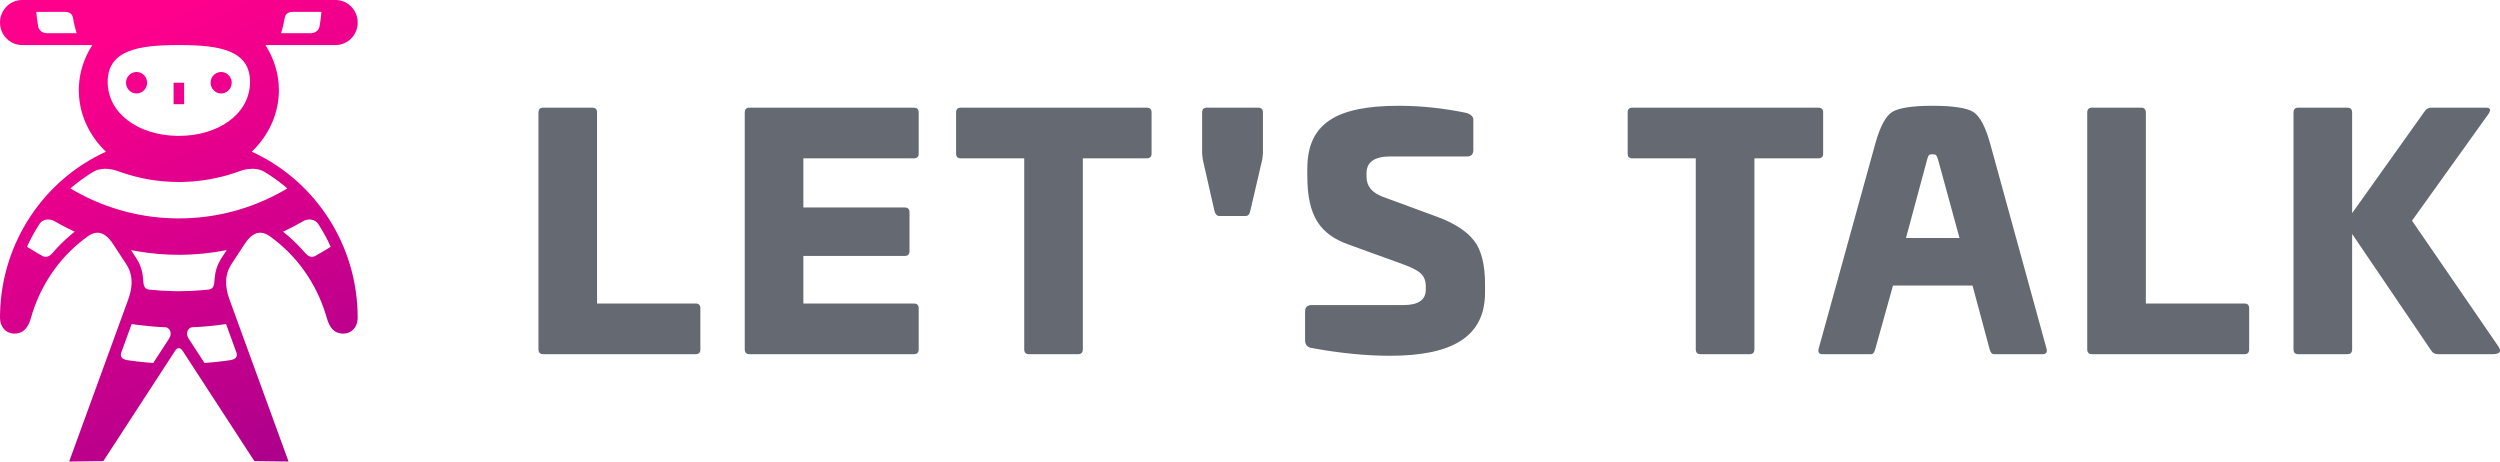 <?xml version="1.0" encoding="UTF-8"?>
<svg width="260px" height="48px" viewBox="0 0 260 48" version="1.1" xmlns="http://www.w3.org/2000/svg" xmlns:xlink="http://www.w3.org/1999/xlink">
    <!-- Generator: Sketch 60.1 (88133) - https://sketch.com -->
    <title>logo-lets-talk</title>
    <desc>Created with Sketch.</desc>
    <defs>
        <linearGradient x1="50%" y1="-0.001%" x2="119.057%" y2="197.564%" id="linearGradient-1">
            <stop stop-color="#FF008C" offset="0%"></stop>
            <stop stop-color="#59008C" offset="100%"></stop>
        </linearGradient>
    </defs>
    <g id="Paginas" stroke="none" stroke-width="1" fill="none" fill-rule="evenodd">
        <g id="logo-lets-talk">
            <path d="M145.482,11.001 C147.821,11.001 150.194,11.262 152.566,11.755 C152.995,11.918 153.226,12.147 153.226,12.443 L153.226,15.618 C153.226,16.044 152.995,16.273 152.566,16.273 L144.559,16.273 C142.946,16.273 142.12,16.862 142.12,18.008 L142.12,18.402 C142.12,19.352 142.681,20.039 143.802,20.463 L149.502,22.561 C151.249,23.214 152.534,24.033 153.29,25.016 C154.049,25.965 154.444,27.505 154.444,29.566 L154.444,30.417 C154.444,35.035 151.018,37 144.559,37 C142.088,37 139.354,36.737 136.353,36.18 C135.926,36.083 135.728,35.82 135.728,35.361 L135.728,32.415 C135.728,31.957 135.959,31.728 136.42,31.728 L145.943,31.728 C147.491,31.728 148.282,31.203 148.282,30.123 L148.282,29.795 C148.282,28.617 147.657,28.126 145.975,27.505 L140.277,25.442 C137.343,24.395 135.959,22.561 135.959,18.27 L135.959,17.55 C135.959,12.869 138.923,11.001 145.482,11.001 Z M200.989,11 C203.165,11 204.581,11.231 205.241,11.656 C205.898,12.082 206.491,13.164 206.985,14.963 L212.853,36.312 C212.918,36.671 212.785,36.836 212.424,36.836 L207.384,36.836 C207.151,36.836 207.02,36.671 206.92,36.312 L205.142,29.698 L196.871,29.698 L195.024,36.312 C194.925,36.671 194.795,36.836 194.597,36.836 L189.556,36.836 C189.192,36.836 189.063,36.671 189.127,36.312 L195.024,14.963 C195.52,13.164 196.113,12.082 196.77,11.656 C197.432,11.231 198.848,11 200.989,11 Z M61.601,11.197 C61.931,11.197 62.095,11.362 62.095,11.722 L62.095,31.564 L72.344,31.564 C72.674,31.564 72.838,31.727 72.838,32.055 L72.838,36.344 C72.838,36.672 72.674,36.835 72.344,36.835 L56.494,36.835 C56.164,36.835 56,36.672 56,36.312 L56,11.722 C56,11.362 56.164,11.197 56.494,11.197 L61.601,11.197 Z M95.017,11.197 C95.379,11.197 95.543,11.362 95.543,11.69 L95.543,15.979 C95.543,16.307 95.379,16.469 95.017,16.469 L83.549,16.469 L83.549,21.577 L94.061,21.577 C94.424,21.577 94.588,21.742 94.588,22.067 L94.588,26.129 C94.588,26.457 94.424,26.62 94.061,26.62 L83.549,26.62 L83.549,31.564 L95.017,31.564 C95.379,31.564 95.543,31.727 95.543,32.055 L95.543,36.344 C95.543,36.672 95.379,36.835 95.017,36.835 L77.948,36.835 C77.618,36.835 77.454,36.672 77.454,36.312 L77.454,11.722 C77.454,11.362 77.618,11.197 77.948,11.197 L95.017,11.197 Z M119.238,11.197 C119.601,11.197 119.764,11.362 119.764,11.69 L119.764,15.979 C119.764,16.307 119.601,16.469 119.238,16.469 L112.615,16.469 L112.615,36.312 C112.615,36.672 112.449,36.835 112.122,36.835 L107.012,36.835 C106.684,36.835 106.518,36.672 106.518,36.312 L106.518,16.469 L99.93,16.469 C99.6,16.469 99.434,16.307 99.434,15.979 L99.434,11.69 C99.434,11.362 99.6,11.197 99.93,11.197 L119.238,11.197 Z M189.081,11.197 C189.443,11.197 189.607,11.362 189.607,11.69 L189.607,15.979 C189.607,16.307 189.443,16.469 189.081,16.469 L182.458,16.469 L182.458,36.312 C182.458,36.672 182.292,36.835 181.962,36.835 L176.855,36.835 C176.527,36.835 176.361,36.672 176.361,36.312 L176.361,16.469 L169.77,16.469 C169.443,16.469 169.277,16.307 169.277,15.979 L169.277,11.69 C169.277,11.362 169.443,11.197 169.77,11.197 L189.081,11.197 Z M222.675,11.197 C223.005,11.197 223.169,11.362 223.169,11.722 L223.169,31.564 L233.418,31.564 C233.746,31.564 233.912,31.727 233.912,32.055 L233.912,36.344 C233.912,36.672 233.746,36.835 233.418,36.835 L217.568,36.835 C217.236,36.835 217.072,36.672 217.072,36.312 L217.072,11.722 C217.072,11.362 217.236,11.197 217.568,11.197 L222.675,11.197 Z M244.128,11.197 C244.458,11.197 244.622,11.362 244.622,11.722 L244.622,22.168 L252.202,11.525 C252.364,11.296 252.594,11.197 252.894,11.197 L258.527,11.197 C258.989,11.197 259.086,11.394 258.823,11.821 L250.85,22.952 L259.78,35.952 C260.207,36.541 260.009,36.835 259.219,36.835 L253.586,36.835 C253.222,36.835 252.993,36.706 252.859,36.475 L244.622,24.328 L244.622,36.312 C244.622,36.672 244.458,36.835 244.128,36.835 L239.018,36.835 C238.691,36.835 238.525,36.672 238.525,36.312 L238.525,11.722 C238.525,11.362 238.691,11.197 239.018,11.197 L244.128,11.197 Z M200.957,16.043 C200.593,16.043 200.56,16.142 200.429,16.568 L198.221,24.754 L203.79,24.754 L201.55,16.568 C201.416,16.142 201.352,16.043 200.957,16.043 Z M130.852,11.197 C131.182,11.197 131.346,11.362 131.346,11.722 L131.346,15.945 C131.346,16.011 131.313,16.208 131.279,16.568 L130.028,21.937 C129.962,22.299 129.798,22.462 129.535,22.462 L126.799,22.462 C126.568,22.462 126.402,22.299 126.303,21.937 L125.085,16.568 C125.053,16.208 125.02,16.011 125.02,15.945 L125.02,11.722 C125.02,11.362 125.184,11.197 125.512,11.197 L130.852,11.197 Z" id="Logotype" fill="#646972"></path>
            <path d="M34.897,0 L35.055,0.005 C36.253,0.088 37.2,1.103 37.2,2.343 L37.2,2.343 L37.195,2.504 C37.114,3.723 36.116,4.687 34.897,4.687 L34.897,4.687 L27.6,4.687 L27.773,4.966 C28.555,6.281 29.004,7.779 29.004,9.375 L29.004,9.375 L28.998,9.697 C28.91,12.048 27.853,14.174 26.185,15.778 L26.185,15.778 L26.513,15.931 C32.827,18.957 37.2,25.487 37.2,33.06 L37.2,33.06 L37.194,33.21 C37.132,34.044 36.549,34.698 35.709,34.698 L35.709,34.698 L35.556,34.692 C34.76,34.633 34.275,34.097 33.982,33.06 L33.982,33.06 L33.866,32.669 C32.86,29.427 30.868,26.595 28.121,24.614 L28.121,24.614 L28.068,24.576 C27.555,24.217 26.549,23.689 25.455,25.358 L25.455,25.358 L25.313,25.575 C24.838,26.299 24.355,27.047 24.083,27.452 L24.083,27.452 L23.975,27.624 C23.427,28.553 23.341,29.703 23.861,31.128 L23.861,31.128 L23.888,31.204 C24.576,33.091 30.009,48 30.009,48 L30.009,48 L26.454,47.955 L26.448,47.945 C26.208,47.577 19.247,36.876 19,36.495 L19,36.495 L18.941,36.413 C18.701,36.11 18.426,36.137 18.201,36.495 L18.201,36.495 L18.182,36.525 C17.71,37.262 10.746,47.955 10.746,47.955 L10.746,47.955 L7.191,48 L7.194,47.99 C7.354,47.551 12.795,32.621 13.34,31.128 L13.34,31.128 L13.43,30.864 C13.875,29.473 13.723,28.354 13.117,27.452 L13.117,27.452 L13.029,27.321 C12.717,26.851 12.216,26.074 11.746,25.358 L11.746,25.358 L11.629,25.188 C10.541,23.673 9.556,24.27 9.079,24.614 L9.079,24.614 L8.753,24.856 C6.066,26.904 4.145,29.786 3.218,33.06 L3.218,33.06 L3.161,33.249 C2.843,34.223 2.327,34.698 1.491,34.698 L1.491,34.698 L1.346,34.691 C0.537,34.616 0,33.915 0,33.06 L0,33.06 L0.004,32.67 C0.154,25.133 4.635,18.682 11.015,15.778 L11.015,15.778 L10.792,15.556 C9.18,13.905 8.196,11.746 8.196,9.375 L8.196,9.375 L8.202,9.035 C8.266,7.453 8.772,5.976 9.6,4.687 L9.6,4.687 L2.303,4.687 L2.145,4.681 C0.947,4.599 0,3.584 0,2.343 L0,2.343 L0.005,2.183 C0.086,0.964 1.084,0 2.303,0 L2.303,0 L34.897,0 Z M23.509,33.703 C22.351,33.876 21.174,33.988 19.981,34.037 C19.635,34.051 19.277,34.551 19.545,35.091 L19.607,35.2 C19.968,35.755 21.156,37.581 21.258,37.738 L21.265,37.749 C21.927,37.702 22.584,37.637 23.235,37.555 L23.885,37.467 C24.527,37.375 24.71,37.104 24.6,36.708 L24.572,36.621 C24.418,36.197 23.586,33.914 23.514,33.717 L23.509,33.703 Z M13.691,33.703 C13.691,33.703 12.789,36.178 12.628,36.621 C12.477,37.035 12.607,37.327 13.185,37.445 L13.315,37.467 C13.963,37.56 14.616,37.637 15.275,37.696 L15.935,37.749 C15.935,37.749 17.107,35.948 17.539,35.283 L17.593,35.2 C17.948,34.656 17.633,34.123 17.288,34.046 L17.219,34.037 C16.265,33.998 15.32,33.918 14.388,33.799 L13.691,33.703 Z M23.577,26.01 C21.966,26.328 20.302,26.5 18.601,26.5 C17.111,26.5 15.651,26.368 14.23,26.123 L13.623,26.01 C13.779,26.249 13.92,26.464 14.034,26.637 L14.115,26.758 C14.519,27.36 14.767,28.016 14.855,28.721 L14.88,28.988 C14.921,29.615 14.961,29.999 15.416,30.1 L15.529,30.118 C16.337,30.204 17.153,30.26 17.979,30.279 L18.601,30.286 C19.431,30.286 20.252,30.247 21.064,30.177 L21.671,30.118 C22.193,30.061 22.267,29.718 22.311,29.128 L22.32,28.988 C22.368,28.271 22.576,27.602 22.941,26.986 L23.085,26.758 C23.186,26.608 23.316,26.41 23.463,26.185 L23.577,26.01 Z M5.002,22.826 C4.623,22.826 4.293,23.002 4.097,23.306 C3.708,23.908 3.353,24.532 3.037,25.177 L2.807,25.665 C3.157,25.888 3.512,26.104 3.871,26.313 L4.413,26.62 C4.771,26.817 5.116,26.662 5.353,26.427 L5.421,26.355 C6.01,25.675 6.648,25.032 7.341,24.442 L7.764,24.095 C7.249,23.854 6.74,23.6 6.243,23.326 L5.751,23.046 C5.547,22.926 5.342,22.857 5.146,22.835 L5.002,22.826 Z M32.199,22.826 C31.961,22.826 31.704,22.896 31.45,23.046 C30.961,23.333 30.46,23.599 29.95,23.85 L29.437,24.095 C30.152,24.663 30.811,25.287 31.42,25.952 L31.779,26.355 C31.994,26.603 32.326,26.798 32.68,26.668 L32.787,26.62 C33.151,26.419 33.511,26.21 33.865,25.994 L34.393,25.665 C34.096,25.009 33.76,24.374 33.388,23.762 L33.103,23.306 C32.931,23.04 32.658,22.872 32.338,22.835 L32.199,22.826 Z M26.257,17.554 C25.713,17.554 25.218,17.692 24.953,17.79 C23.124,18.468 21.161,18.864 19.114,18.921 L18.601,18.928 C16.54,18.928 14.558,18.584 12.707,17.953 L12.247,17.79 C11.809,17.628 10.736,17.354 9.857,17.784 L9.694,17.873 C9.021,18.284 8.377,18.732 7.77,19.223 L7.321,19.598 C10.494,21.493 14.164,22.618 18.087,22.708 L18.601,22.714 C22.544,22.714 26.247,21.668 29.463,19.841 L29.879,19.598 C29.291,19.087 28.663,18.618 28.005,18.188 L27.506,17.873 C27.17,17.668 26.797,17.58 26.436,17.559 L26.257,17.554 Z M18.601,4.687 C14.512,4.687 11.198,5.154 11.198,8.512 C11.198,11.797 14.37,14.033 18.335,14.128 L18.601,14.131 C22.599,14.131 25.858,11.967 25.997,8.729 L26.002,8.512 C26.002,5.224 22.825,4.707 18.855,4.687 L18.601,4.687 Z M19.148,8.603 L19.148,10.836 L18.052,10.836 L18.052,8.603 L19.148,8.603 Z M23,7.487 C23.565,7.487 24.03,7.922 24.09,8.482 L24.096,8.603 C24.096,9.179 23.669,9.652 23.12,9.713 L23,9.72 C22.393,9.72 21.903,9.22 21.903,8.603 C21.903,8.028 22.33,7.554 22.88,7.494 L23,7.487 Z M14.2,7.487 C14.766,7.487 15.231,7.922 15.291,8.482 L15.297,8.603 C15.297,9.179 14.87,9.652 14.32,9.713 L14.2,9.72 C13.595,9.72 13.104,9.22 13.104,8.603 C13.104,8.028 13.531,7.554 14.081,7.494 L14.2,7.487 Z M6.708,1.231 L3.773,1.231 C3.806,1.649 3.866,2.118 3.927,2.498 L3.964,2.713 C4.03,3.089 4.295,3.404 4.814,3.45 L4.95,3.456 L7.97,3.456 C7.856,3.09 7.758,2.716 7.68,2.335 L7.608,1.951 C7.57,1.729 7.499,1.294 6.855,1.237 L6.708,1.231 Z M33.427,1.231 L30.492,1.231 C29.763,1.231 29.647,1.651 29.601,1.9 L29.592,1.951 C29.527,2.337 29.441,2.716 29.339,3.087 L29.23,3.456 L32.251,3.456 C32.813,3.456 33.116,3.17 33.216,2.806 L33.237,2.713 C33.297,2.375 33.361,1.92 33.404,1.487 L33.427,1.231 Z" id="Isotype" fill="url(#linearGradient-1)"></path>
        </g>
    </g>
</svg>